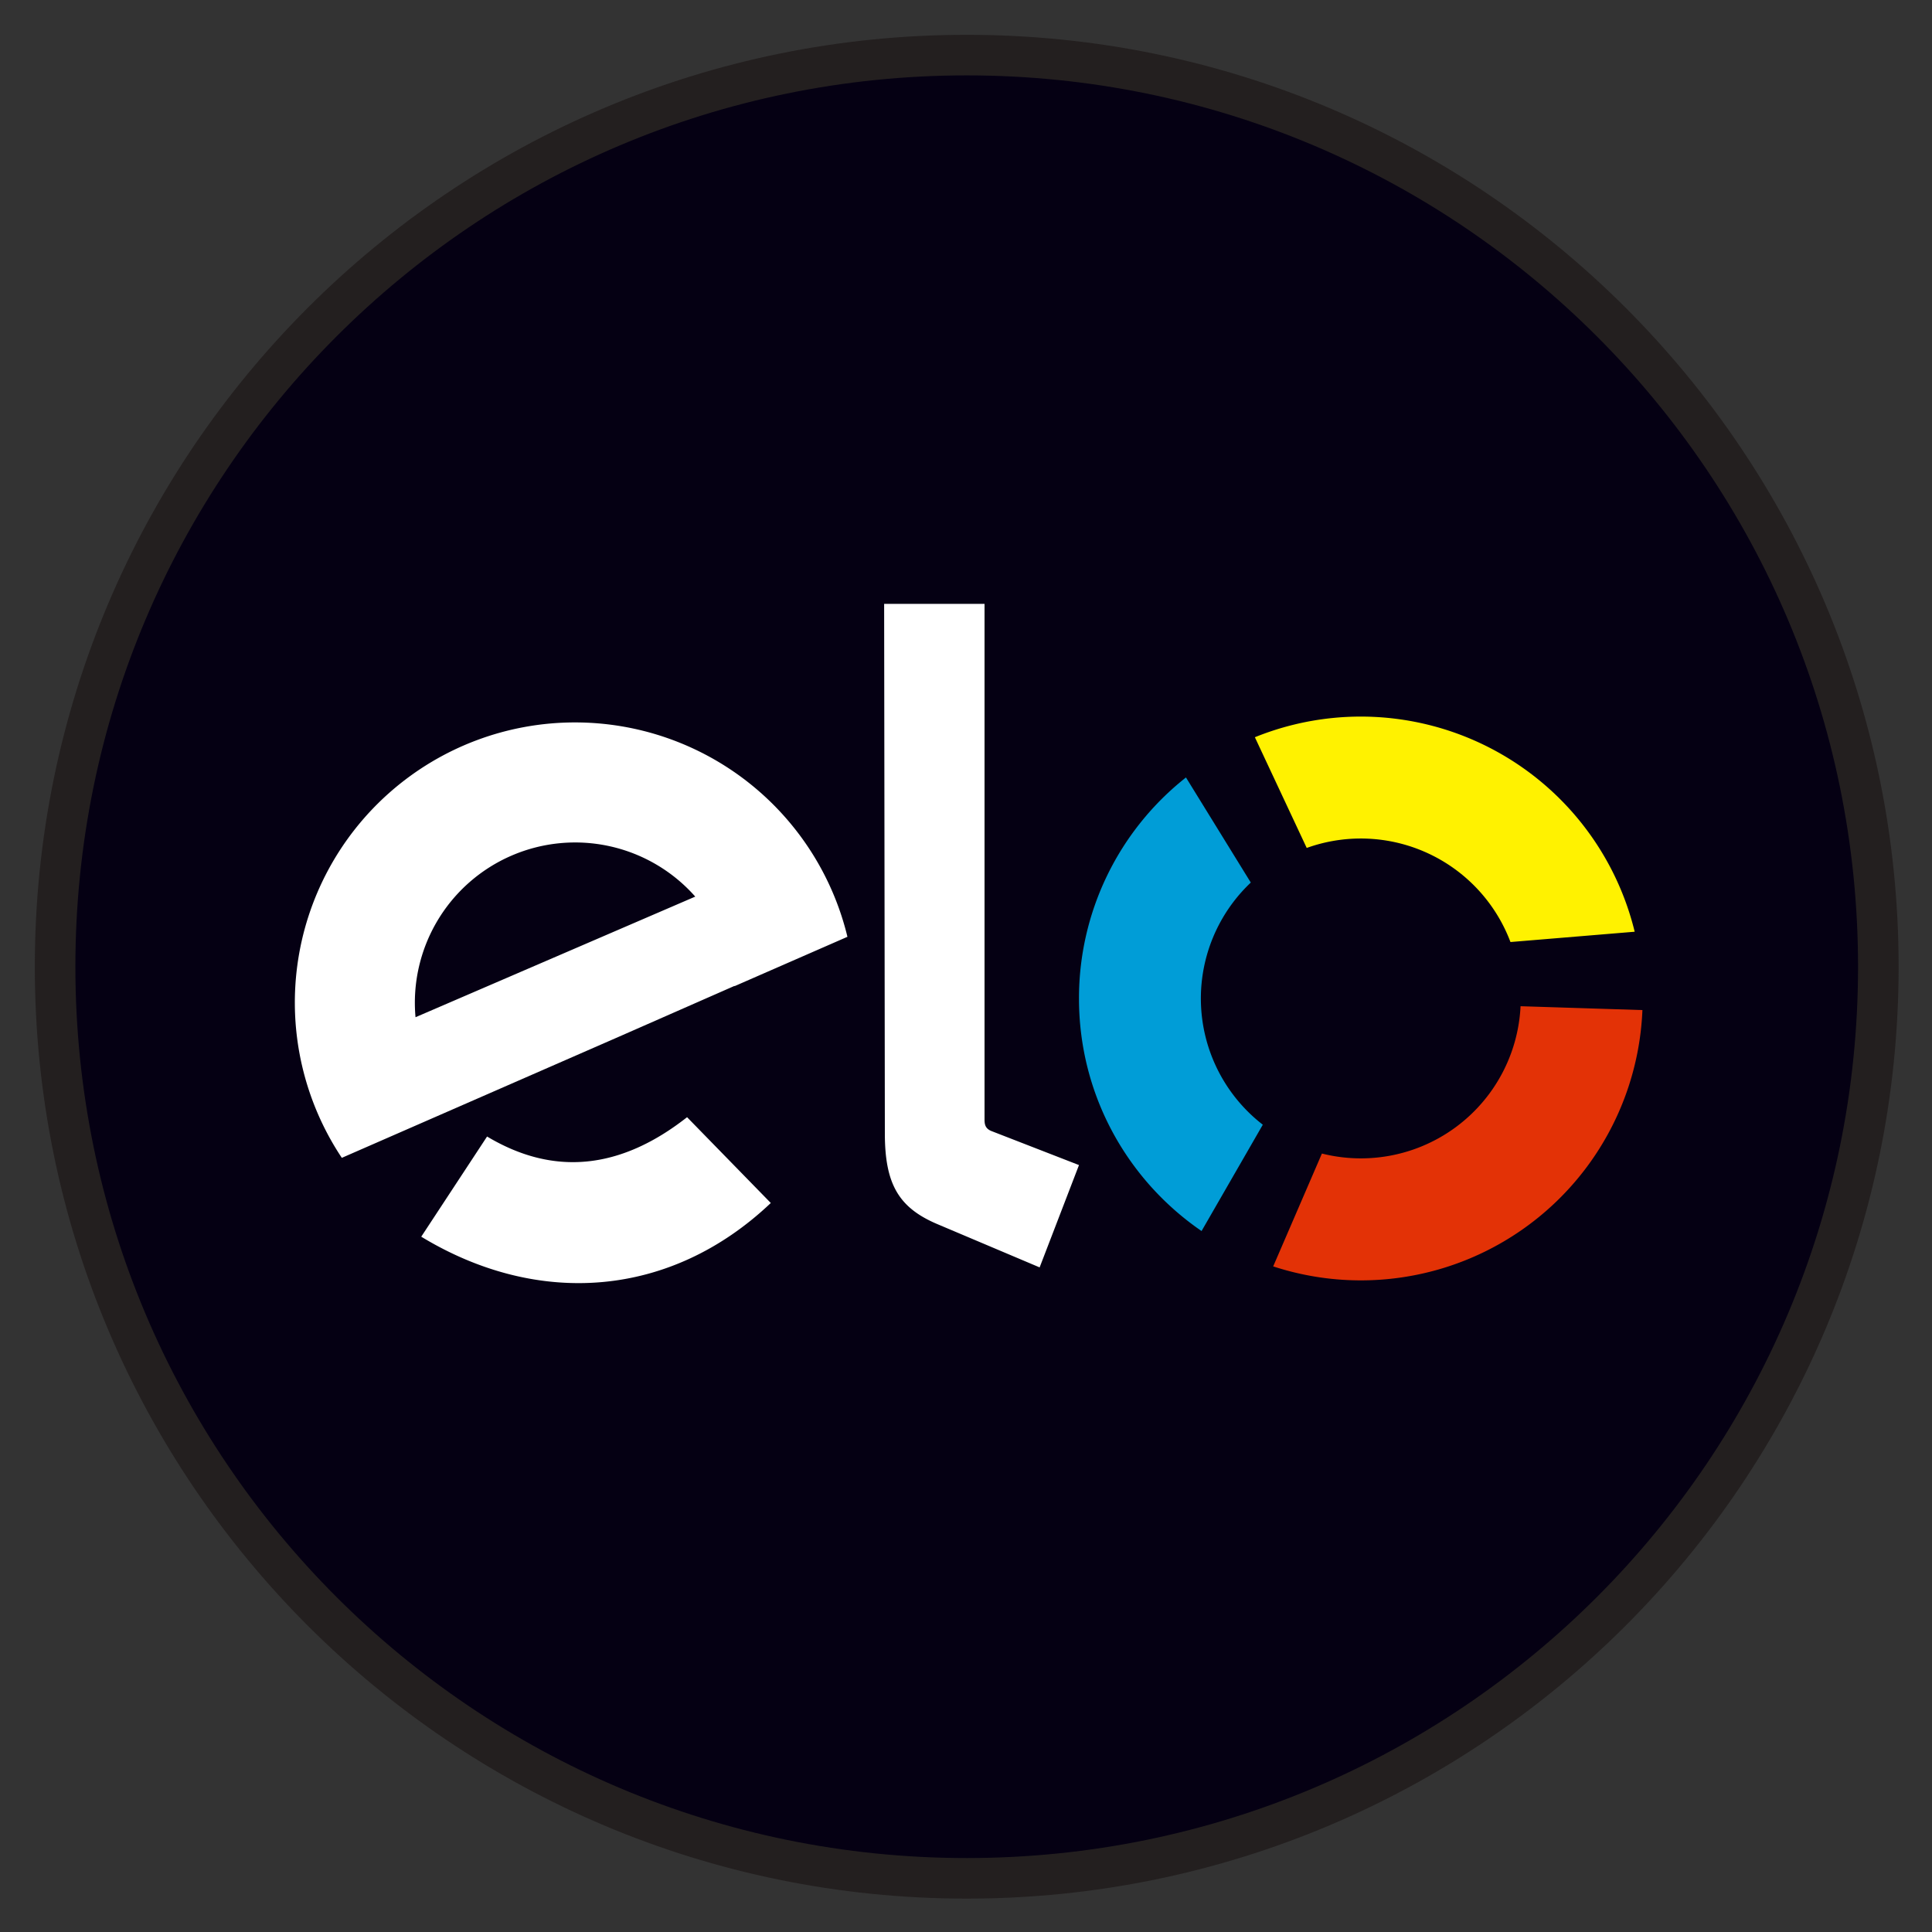 <svg width="27" height="27" viewBox="0 0 27 27" xmlns="http://www.w3.org/2000/svg"><rect x="0" y="0" width="27" height="27" fill="#333333" stroke="none"/><title>D1632877-F10C-4F7C-A087-C4658295927F</title><g fill="none" fill-rule="evenodd"><path d="M13.51.77c7.036 0 12.74 5.704 12.74 12.74 0 7.036-5.704 12.74-12.74 12.74C6.474 26.25.77 20.546.77 13.51.77 6.474 6.475.77 13.51.77" fill="#050013"/><path d="M13.51.77c7.036 0 12.74 5.704 12.74 12.74 0 7.036-5.704 12.74-12.74 12.74C6.474 26.25.77 20.546.77 13.51.77 6.474 6.475.77 13.51.77z" stroke="#231F1F" stroke-width=".567"/><path d="M9.717 12.53l-3.91 1.686a2.24 2.24 0 0 1 3.91-1.685m-1.68-2.435a3.916 3.916 0 0 1 3.806 2.996l-1.578.69v-.004l-1.615.71-3.873 1.693a3.915 3.915 0 0 1 3.26-6.085M10.772 16.812c-1.402 1.33-3.256 1.46-4.885.471l.92-1.4c.927.555 1.859.465 2.795-.27l1.17 1.199zM12.366 15.843l-.01-7.404h1.403v7.204c0 .069.009.13.1.165l1.22.474-.55 1.43-1.43-.605c-.542-.23-.732-.562-.733-1.264" fill="#FFF"/><path d="M17.648 15.718a2.23 2.23 0 0 1-.168-3.384l-.906-1.469a3.93 3.93 0 0 0-1.495 3.089c0 1.35.678 2.54 1.713 3.25l.856-1.486z" fill="#009DD7"/><path d="M18.262 11.85a2.235 2.235 0 0 1 2.847 1.315l1.736-.144a3.94 3.94 0 0 0-5.308-2.718l.725 1.548z" fill="#FFF200"/><path d="M21.25 14.062a2.234 2.234 0 0 1-2.776 2.059l-.681 1.577a3.938 3.938 0 0 0 5.16-3.582l-1.704-.054z" fill="#E33206"/></g></svg>